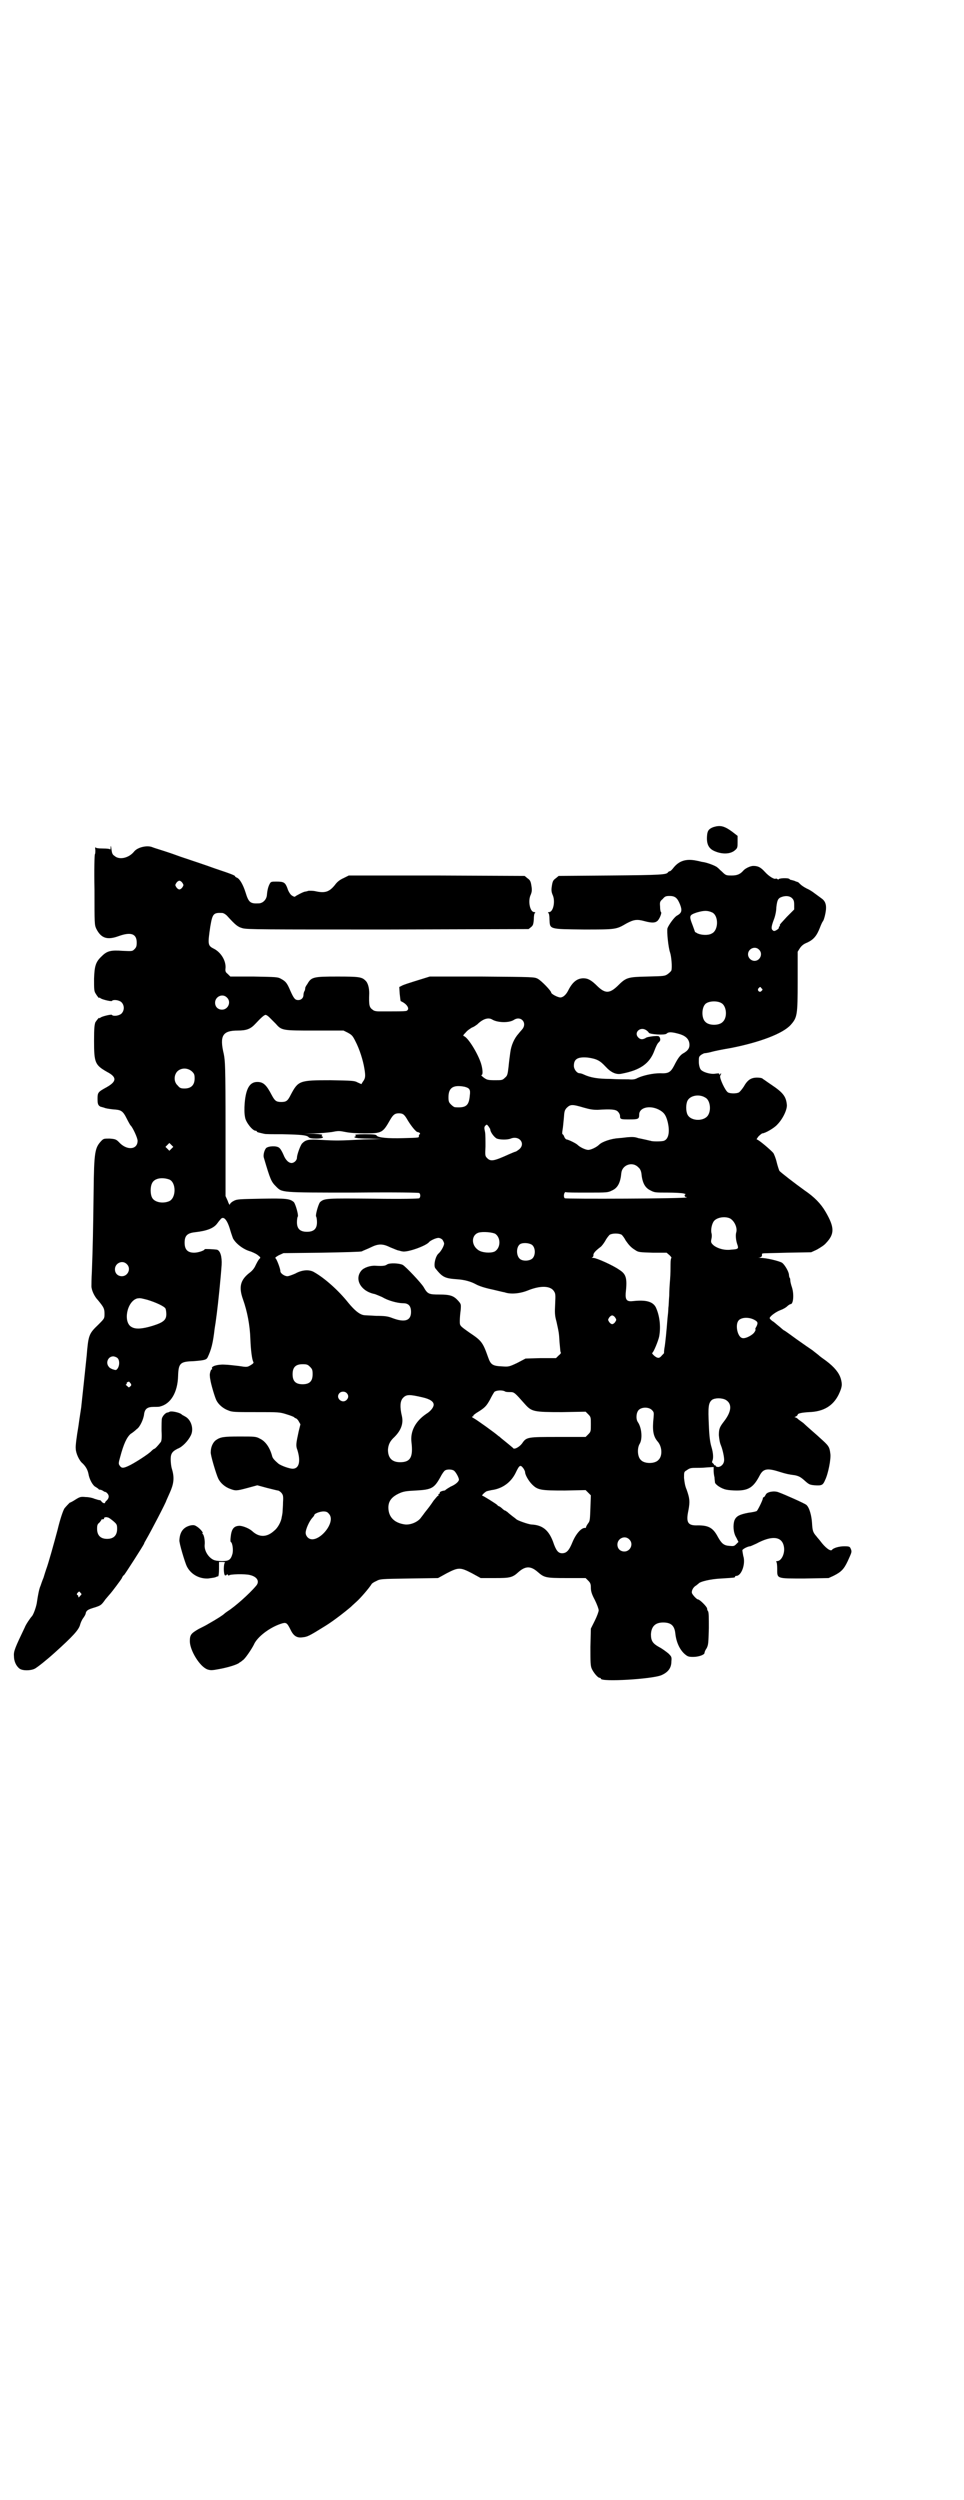 <?xml version="1.0" standalone="no"?>
<!DOCTYPE svg PUBLIC "-//W3C//DTD SVG 20010904//EN"
 "http://www.w3.org/TR/2001/REC-SVG-20010904/DTD/svg10.dtd">
<svg version="1.0" xmlns="http://www.w3.org/2000/svg"
 width="1107pt" height="2870pt" viewBox="0 0 1107 2870"
 preserveAspectRatio="xMidYMid meet">
<g transform="translate(0,2870) scale(0.5,-0.5)"
fill="#000000" stroke="none">
<path d="M1638 3841 c-10 -4 -13 -8 -14 -18 -2 -20 3 -31 17 -37 18 -8 37 -7
47 2 6 5 6 7 6 19 l0 14 -13 10 c-18 13 -27 15 -43 10z"/>
<path d="M254 3794 c0 -4 -1 -6 -1 -4 -1 1 -6 2 -17 2 -11 0 -16 1 -17 3 0 1
-1 -2 0 -6 0 -5 0 -9 -1 -10 -1 -1 -2 -36 -1 -82 0 -78 0 -80 4 -89 11 -22 25
-27 52 -17 28 10 41 5 41 -15 0 -8 -1 -11 -5 -15 -5 -5 -5 -5 -27 -4 -27 2
-36 0 -48 -12 -14 -13 -17 -22 -18 -52 0 -22 0 -28 3 -33 4 -7 9 -13 9 -11 0
1 1 1 2 0 1 -3 26 -9 27 -7 3 4 17 2 22 -3 7 -7 7 -19 0 -26 -5 -5 -19 -7 -22
-3 -1 2 -26 -4 -27 -7 -1 -1 -2 -1 -2 0 0 2 -5 -4 -9 -10 -2 -6 -3 -13 -3 -42
0 -51 2 -56 30 -72 23 -12 22 -22 -1 -35 -20 -11 -21 -12 -21 -27 0 -10 1 -13
4 -16 2 -1 4 -3 4 -2 0 0 3 -1 7 -2 4 -2 13 -3 21 -4 18 -1 22 -3 31 -21 4 -8
8 -15 9 -16 4 -3 16 -28 16 -35 0 -21 -25 -23 -43 -3 -6 6 -8 7 -21 8 -13 0
-14 0 -19 -5 -15 -16 -17 -24 -18 -117 -1 -84 -2 -132 -4 -183 -1 -16 -1 -32
-1 -34 0 -9 7 -24 15 -32 13 -16 15 -19 15 -31 0 -11 0 -11 -14 -25 -22 -21
-23 -24 -27 -72 -3 -29 -9 -86 -12 -113 0 -4 -4 -26 -7 -49 -4 -23 -7 -46 -6
-51 0 -10 8 -28 16 -34 7 -7 11 -14 13 -23 2 -13 10 -28 17 -31 3 -2 6 -4 6
-4 0 -1 1 -2 3 -2 2 0 5 -1 8 -3 3 -2 5 -3 5 -2 0 0 2 -1 4 -3 5 -5 5 -11 -1
-17 -3 -2 -4 -5 -4 -6 1 0 -1 0 -3 0 -2 1 -5 3 -5 4 -1 2 -3 3 -5 3 -2 0 -7 2
-11 3 -4 2 -13 4 -20 4 -11 1 -13 1 -24 -6 -6 -4 -12 -7 -13 -7 0 0 -8 -8 -12
-13 -3 -5 -9 -21 -16 -50 -8 -30 -21 -77 -26 -90 -1 -3 -4 -12 -6 -19 -3 -7
-6 -16 -7 -19 -3 -6 -6 -22 -8 -36 -1 -10 -8 -30 -12 -34 -3 -3 -14 -19 -16
-25 -22 -46 -26 -55 -25 -66 0 -12 5 -23 13 -29 7 -5 25 -5 35 0 7 4 26 19 46
37 41 37 55 52 58 64 1 4 4 11 7 15 3 4 6 9 6 12 2 6 5 8 22 13 12 4 14 5 23
18 6 7 11 13 12 14 2 2 24 31 26 35 1 3 3 6 5 7 4 5 42 64 46 72 0 2 3 6 5 10
10 17 46 86 46 89 0 0 4 9 8 18 9 20 11 34 5 54 -2 6 -3 16 -3 23 0 13 4 18
16 24 11 4 24 18 30 30 8 15 1 37 -13 44 -3 2 -6 3 -7 4 -4 5 -24 9 -28 7 -2
-1 -4 -2 -6 -2 -4 -1 -10 -7 -12 -13 -1 -3 -1 -16 -1 -29 1 -16 0 -24 -2 -26
-7 -9 -13 -15 -14 -15 -1 0 -4 -2 -7 -5 -6 -7 -42 -30 -54 -35 -11 -5 -15 -5
-19 1 -3 4 -3 6 1 20 8 30 15 45 24 53 5 3 11 8 14 11 7 4 16 23 17 35 2 12 8
16 22 16 7 0 13 0 15 1 24 6 40 32 41 70 1 30 5 33 36 34 25 2 29 3 32 9 8 17
12 31 16 66 2 12 2 12 5 35 3 23 9 81 11 111 1 19 -3 33 -11 35 -7 1 -28 2
-28 1 0 -3 -15 -8 -24 -8 -15 0 -22 7 -22 23 0 16 6 22 24 24 27 3 42 9 50 19
3 4 6 8 8 10 7 10 16 0 23 -25 2 -7 5 -15 6 -18 7 -13 25 -26 40 -30 3 -1 10
-4 15 -7 9 -7 9 -7 6 -10 -3 -3 -6 -9 -9 -15 -3 -7 -8 -13 -15 -18 -20 -16
-24 -32 -14 -60 10 -28 16 -60 17 -91 1 -27 4 -49 7 -53 1 -2 -1 -4 -6 -7 -8
-5 -9 -5 -28 -2 -10 1 -25 3 -32 3 -17 1 -32 -4 -29 -9 1 -1 0 -2 -1 -2 -2 0
-5 -11 -4 -15 0 0 0 -4 1 -8 1 -9 10 -40 14 -48 5 -10 16 -19 27 -23 9 -4 15
-4 64 -4 53 0 54 0 70 -5 10 -3 17 -6 18 -7 0 -1 2 -2 3 -2 1 0 5 -3 7 -7 l4
-7 -4 -16 c-6 -28 -7 -33 -3 -43 8 -26 4 -43 -11 -43 -7 0 -27 7 -33 12 -8 7
-13 12 -14 17 -5 19 -15 34 -28 40 -9 5 -12 5 -46 5 -38 0 -45 -1 -56 -9 -6
-5 -11 -15 -11 -27 -1 -6 13 -52 17 -60 5 -11 16 -20 27 -24 13 -5 15 -5 41 2
l22 6 22 -6 c12 -3 24 -6 25 -6 2 0 5 -2 8 -5 4 -5 5 -7 4 -22 0 -9 -1 -18 -1
-21 0 -3 -1 -9 -2 -13 -1 -10 -9 -25 -17 -31 -17 -16 -35 -16 -51 -1 -7 6 -19
11 -28 12 -13 0 -19 -6 -21 -24 -1 -7 -1 -13 0 -13 4 -2 6 -18 4 -27 -4 -14
-8 -17 -24 -17 -8 0 -16 1 -20 3 -12 6 -21 21 -20 34 1 9 -1 21 -4 25 -2 1 -2
2 -1 2 3 0 -4 9 -11 14 -7 5 -9 5 -16 4 -17 -4 -25 -15 -26 -34 -1 -6 13 -52
17 -60 9 -18 28 -29 49 -28 7 1 15 2 17 3 2 1 5 2 6 2 1 0 2 7 2 17 l0 16 8 0
c4 0 7 -1 6 -1 -4 -2 -4 -28 0 -30 1 0 3 0 4 2 0 1 1 1 3 -1 1 -2 2 -2 2 -1 0
3 37 4 48 1 17 -4 23 -15 14 -25 -16 -19 -49 -48 -65 -58 -3 -2 -7 -5 -8 -6
-3 -3 -15 -11 -38 -24 -3 -2 -13 -7 -21 -11 -17 -10 -20 -13 -20 -28 0 -21 23
-59 41 -65 7 -2 10 -2 26 1 22 4 44 11 47 15 2 1 5 3 7 5 5 2 21 26 26 36 7
17 35 39 62 48 12 4 14 3 22 -13 7 -15 15 -20 28 -18 11 1 15 3 52 26 18 11
45 32 59 44 5 5 11 10 13 12 8 7 29 31 35 41 1 1 5 4 10 6 9 5 10 5 75 6 l67
1 20 11 c27 14 31 14 58 0 l20 -11 33 0 c34 0 40 1 54 14 16 14 28 14 44 0 15
-13 18 -14 66 -14 l44 0 6 -6 c5 -5 6 -8 6 -16 0 -8 2 -15 9 -28 5 -10 9 -21
9 -24 0 -3 -4 -14 -9 -24 l-9 -18 -1 -42 c0 -35 0 -43 3 -50 4 -9 14 -21 18
-21 2 0 3 -1 3 -2 0 -8 118 -1 139 8 16 7 23 17 23 32 1 10 0 11 -7 18 -5 4
-14 11 -22 15 -14 8 -18 14 -18 29 1 18 10 27 28 27 18 0 26 -7 28 -25 2 -20
10 -37 21 -47 7 -6 9 -7 20 -7 13 0 26 5 26 9 0 2 2 7 5 11 4 8 4 12 5 46 0
24 0 37 -2 39 -1 1 -2 4 -2 6 0 4 -17 21 -21 21 -3 0 -13 11 -14 15 -1 6 4 14
10 17 2 2 4 3 5 4 3 5 29 11 53 12 32 2 31 2 31 4 0 1 1 2 3 2 12 0 22 28 16
46 -1 5 -2 11 -2 13 1 3 13 9 18 9 1 0 7 3 14 6 35 19 58 17 63 -5 4 -16 -5
-35 -15 -35 -2 0 -3 -1 -2 -2 1 0 2 -7 2 -15 0 -24 -3 -23 63 -23 l55 1 11 5
c18 9 24 15 33 34 9 20 10 21 7 28 -2 5 -3 6 -15 6 -12 0 -25 -4 -28 -8 -3 -5
-16 5 -27 20 -3 4 -7 8 -9 11 -8 9 -9 13 -10 30 -1 17 -6 36 -13 42 -3 3 -50
24 -64 29 -10 4 -26 1 -29 -5 -1 -2 -3 -5 -4 -6 -2 0 -3 -2 -3 -3 0 -4 -12
-28 -14 -29 -1 -1 -10 -3 -19 -4 -21 -4 -28 -8 -32 -17 -4 -11 -3 -29 4 -40
l5 -10 -5 -5 c-5 -5 -6 -5 -17 -4 -12 1 -17 6 -25 20 -11 21 -21 27 -46 27
-23 -1 -28 6 -22 34 4 21 3 28 -4 48 -4 9 -5 18 -6 27 0 14 0 14 7 18 5 4 9 5
18 5 6 0 18 0 27 1 l16 1 0 -9 c0 -4 1 -11 2 -15 0 -4 1 -9 1 -11 0 -5 15 -15
26 -17 4 -1 15 -2 24 -2 28 0 39 8 53 35 8 15 17 17 45 8 16 -5 21 -6 36 -8 9
-2 13 -4 24 -14 8 -7 10 -8 21 -9 16 -1 19 0 24 12 7 14 14 49 12 61 -2 16 -4
18 -24 36 -2 2 -10 9 -18 16 -8 7 -17 15 -20 18 -3 2 -8 6 -11 8 -3 3 -6 5 -8
5 -2 0 -1 1 2 2 2 1 4 3 4 4 0 3 9 5 26 6 33 1 55 14 68 40 8 17 9 23 5 37 -4
13 -14 26 -34 41 -7 5 -14 10 -16 12 -2 2 -9 7 -15 12 -6 4 -22 15 -36 25 -14
10 -27 20 -30 21 -3 2 -8 7 -12 10 -4 3 -10 9 -14 11 -5 4 -7 6 -6 8 3 5 14
13 24 17 6 2 13 6 16 9 3 3 7 5 8 5 6 0 8 22 3 38 -2 6 -4 13 -4 17 0 3 -1 6
-2 6 0 1 -1 4 -1 6 0 7 -10 24 -16 28 -7 4 -35 11 -49 11 -6 1 -7 1 -2 1 3 1
5 2 5 5 0 2 0 4 1 4 0 1 25 1 56 2 l56 1 13 6 c7 4 17 10 21 15 20 21 20 36
-1 72 -11 19 -26 34 -48 49 -21 15 -56 42 -58 45 -1 2 -4 11 -6 19 -2 9 -6 19
-8 22 -6 7 -34 31 -38 31 -1 0 1 3 4 7 4 4 8 7 9 7 6 0 27 12 34 20 13 13 24
36 22 47 -2 18 -9 27 -36 45 -9 6 -17 12 -19 13 -1 2 -7 3 -13 3 -14 0 -22 -5
-31 -21 -4 -6 -9 -12 -11 -13 -5 -3 -20 -3 -25 0 -6 3 -20 33 -18 38 3 5 3 8
0 4 -1 -2 -2 -2 -2 0 0 2 -2 2 -9 1 -12 -2 -30 4 -34 10 -2 3 -4 10 -4 17 0
11 0 12 5 16 3 2 7 4 8 4 2 0 9 1 16 3 7 2 27 6 45 9 66 13 119 33 137 53 15
17 16 22 16 100 l0 68 5 8 c4 6 9 10 17 13 15 7 22 16 29 34 3 8 6 14 7 15 2
2 6 16 7 27 1 12 -2 20 -11 26 -4 3 -11 8 -15 11 -5 4 -13 9 -18 11 -6 3 -12
7 -15 10 -3 3 -5 5 -6 5 0 0 -4 1 -8 3 -4 1 -7 2 -8 2 -1 0 -2 1 -3 2 -3 3
-25 2 -25 -1 0 -1 -1 0 -3 1 -1 1 -3 1 -3 1 -3 -3 -16 5 -25 15 -10 11 -16 14
-27 14 -7 0 -19 -6 -23 -11 -7 -8 -14 -11 -26 -11 -13 0 -14 0 -23 9 -5 4 -9
9 -10 9 -3 4 -25 12 -34 13 -2 0 -8 2 -14 3 -24 5 -40 0 -53 -16 -3 -4 -7 -8
-8 -8 -1 0 -4 -1 -5 -3 -4 -5 -14 -6 -132 -7 l-119 -1 -6 -5 c-7 -5 -8 -7 -10
-21 -1 -8 0 -12 2 -17 7 -14 2 -40 -8 -40 -2 0 -3 -1 -2 -2 2 0 3 -7 3 -15 1
-23 -1 -22 79 -23 74 0 74 0 98 14 17 9 24 10 42 5 15 -4 23 -4 28 0 5 3 12
20 9 21 -1 1 -2 6 -2 13 -1 10 0 12 6 17 5 6 7 7 16 7 13 0 18 -5 24 -20 5
-13 4 -19 -7 -25 -6 -3 -19 -21 -22 -29 -2 -7 2 -45 6 -56 3 -9 5 -33 3 -41
-1 -2 -4 -5 -8 -8 -7 -5 -8 -5 -47 -6 -46 -1 -49 -2 -69 -22 -18 -17 -28 -17
-45 -1 -14 14 -22 19 -33 19 -14 0 -25 -8 -35 -28 -5 -10 -12 -16 -18 -16 -6
0 -21 8 -21 11 0 4 -22 27 -31 32 -8 4 -9 4 -128 5 l-120 0 -29 -9 c-16 -5
-32 -10 -35 -12 l-6 -3 1 -16 c1 -9 2 -16 2 -16 1 -1 4 -2 7 -4 8 -5 13 -13 9
-17 -2 -3 -3 -3 -66 -3 -5 0 -11 1 -13 3 -9 6 -10 10 -9 39 0 12 -3 24 -9 29
-8 8 -15 9 -64 9 -55 0 -60 -1 -69 -17 -3 -4 -5 -8 -5 -9 0 -1 0 -3 -1 -6 -2
-3 -3 -7 -3 -10 0 -7 -5 -12 -12 -12 -7 0 -10 3 -18 21 -8 19 -11 22 -22 28
-7 4 -11 4 -62 5 l-54 0 -6 6 c-5 4 -6 6 -5 14 1 17 -11 36 -27 44 -14 7 -14
10 -8 51 5 29 7 32 27 31 3 0 8 -3 11 -6 20 -22 25 -26 36 -29 9 -3 48 -3 333
-3 l324 1 5 4 c5 4 6 6 7 18 0 8 1 15 3 15 1 1 0 2 -2 2 -10 0 -15 26 -8 40 2
5 3 9 2 17 -2 14 -3 16 -10 21 l-6 5 -202 1 -202 0 -12 -6 c-9 -4 -15 -9 -20
-16 -13 -16 -23 -19 -45 -14 -4 1 -11 1 -15 1 -3 -1 -7 -2 -8 -2 -4 0 -22 -10
-23 -11 0 -2 -6 0 -10 4 -2 2 -6 8 -8 15 -5 13 -8 15 -25 15 -12 0 -13 0 -16
-6 -3 -6 -5 -13 -6 -25 -1 -11 -10 -19 -19 -19 -19 -1 -23 2 -30 25 -6 19 -14
32 -20 34 -2 1 -4 2 -4 3 0 2 -7 5 -46 18 -19 7 -55 19 -79 27 -24 9 -47 16
-50 17 -3 1 -10 3 -15 5 -12 5 -34 0 -42 -10 -12 -15 -34 -20 -45 -10 -5 3 -6
7 -7 15 -1 9 -2 10 -2 4z m165 -81 c3 -5 3 -5 0 -10 -2 -3 -5 -5 -7 -5 -2 0
-5 2 -7 5 -3 5 -3 5 0 10 2 3 5 5 7 5 2 0 5 -2 7 -5z m1400 -35 c4 -4 5 -7 5
-16 l0 -10 -17 -17 c-9 -10 -17 -18 -16 -19 1 -1 0 -2 -1 -3 -1 -1 -2 -2 -1
-3 0 -1 -2 -3 -5 -5 -5 -3 -7 -3 -9 -1 -4 3 -4 8 2 24 3 7 6 20 6 29 2 17 4
21 13 24 9 3 18 2 23 -3z m-183 -33 c15 -8 14 -41 -1 -48 -8 -5 -24 -4 -33 0
-3 2 -6 3 -6 4 0 0 -2 6 -5 14 -9 23 -8 24 9 30 17 5 25 5 36 0z m107 -85 c10
-9 3 -26 -10 -26 -8 0 -15 7 -15 15 0 13 16 20 25 11z m6 -89 c3 -3 3 -3 0 -6
-4 -5 -11 1 -7 6 4 4 4 4 7 0z m-1228 -21 c11 -10 3 -28 -11 -28 -9 0 -16 6
-16 16 0 14 17 22 27 12z m1136 -13 c12 -7 14 -33 3 -43 -8 -9 -32 -9 -40 0
-9 8 -9 32 0 41 7 7 27 8 37 2z m-1038 -33 c3 -3 9 -9 14 -14 14 -16 15 -16
90 -16 l66 0 10 -5 c9 -5 11 -7 17 -19 10 -19 18 -45 21 -64 3 -18 2 -22 -4
-30 l-3 -5 -9 4 c-7 4 -12 4 -62 5 -71 0 -74 -1 -91 -33 -7 -14 -10 -17 -22
-17 -12 0 -15 3 -22 16 -12 23 -19 30 -33 30 -17 0 -26 -14 -29 -48 -1 -13 -1
-25 1 -34 2 -11 17 -30 24 -30 2 0 3 -1 3 -2 0 -1 3 -2 8 -3 4 -1 8 -2 9 -2 0
-1 20 -1 42 -1 43 -1 56 -2 60 -7 2 -2 7 -3 17 -3 13 0 19 2 14 5 -2 0 -2 1 0
3 2 1 -3 2 -19 3 l-22 0 24 1 c13 0 31 2 39 3 15 3 17 3 32 0 10 -2 25 -3 44
-3 39 0 41 1 58 31 7 12 11 15 20 15 10 0 13 -3 21 -17 8 -13 20 -28 23 -26 0
0 2 -1 4 -2 1 -2 1 -3 0 -3 -1 0 -2 -2 -2 -4 0 -4 3 -4 -36 -5 -35 -1 -58 1
-61 6 -1 2 -6 3 -27 3 -18 0 -24 -1 -22 -2 2 -2 2 -3 0 -3 -7 -3 4 -5 32 -5
l31 -1 -44 -1 c-55 -3 -64 -3 -98 -1 -29 2 -35 0 -43 -8 -4 -4 -12 -26 -12
-33 0 -5 -5 -11 -11 -12 -7 -1 -15 6 -20 19 -3 7 -7 14 -10 16 -6 5 -25 4 -30
-1 -4 -5 -7 -16 -5 -22 15 -51 17 -55 28 -66 14 -14 9 -14 177 -14 99 1 151 0
152 -1 3 -3 3 -9 0 -12 -1 -1 -37 -2 -105 -1 -109 1 -113 1 -123 -8 -4 -5 -11
-30 -9 -33 1 -1 2 -7 2 -13 0 -15 -7 -22 -23 -22 -16 0 -23 7 -23 22 0 6 1 12
2 13 2 3 -5 28 -9 33 -9 8 -17 9 -75 8 -49 -1 -56 -1 -63 -5 -4 -2 -8 -5 -9
-8 0 -2 -2 -1 -5 8 l-5 11 0 155 c0 146 -1 155 -4 171 -10 42 -3 54 32 54 21
0 30 4 41 16 13 14 20 20 23 20 2 0 6 -3 9 -6z m512 -5 c12 -7 39 -8 50 0 15
9 29 -6 20 -20 -2 -3 -7 -8 -10 -12 -10 -11 -17 -27 -19 -43 -1 -7 -3 -22 -4
-33 -2 -18 -3 -21 -8 -25 -6 -6 -7 -6 -23 -6 -17 0 -19 1 -26 6 -4 3 -7 6 -5
6 3 0 3 10 0 22 -5 21 -29 62 -40 67 -3 1 -3 2 4 9 4 5 11 9 14 11 4 1 9 5 12
7 13 13 26 17 35 11z m353 -24 c3 -2 6 -5 6 -6 3 -4 38 -6 41 -2 4 4 11 4 26
0 16 -4 24 -11 26 -21 2 -11 -2 -18 -15 -25 -6 -4 -11 -10 -20 -28 -8 -15 -13
-18 -32 -17 -17 0 -39 -5 -52 -11 -5 -3 -11 -4 -20 -3 -7 0 -26 0 -42 1 -29 0
-46 3 -61 10 -4 2 -8 3 -10 3 -6 0 -13 9 -13 17 0 16 9 21 32 19 21 -3 28 -7
41 -21 12 -13 24 -19 37 -16 42 8 64 23 75 53 3 8 7 17 10 19 3 3 4 5 3 9 -2
6 -3 6 -16 5 -7 -1 -15 -2 -17 -4 -7 -4 -12 -4 -17 1 -11 11 4 26 18 17z
m-1043 -95 c5 -5 6 -7 6 -16 0 -15 -8 -23 -23 -23 -9 0 -11 1 -16 7 -9 8 -9
23 -1 32 9 9 24 9 34 0z m626 -35 c11 -3 14 -6 12 -20 -2 -23 -8 -29 -34 -27
-2 0 -6 3 -9 6 -5 5 -6 7 -6 17 0 22 11 29 37 24z m553 -25 c10 -5 14 -26 7
-39 -8 -16 -40 -16 -48 0 -4 8 -4 24 0 32 6 12 27 16 41 7z m-279 -23 c14 -4
21 -5 31 -5 32 2 42 1 47 -4 3 -3 5 -7 5 -10 0 -8 2 -8 22 -8 20 0 22 1 22 11
0 16 23 22 44 12 12 -6 17 -12 21 -27 6 -23 3 -41 -8 -45 -5 -2 -28 -2 -31 0
-1 0 -5 1 -9 2 -5 1 -13 3 -19 4 -8 3 -14 3 -26 2 -8 -1 -17 -2 -19 -2 -17 -1
-38 -8 -45 -15 -6 -6 -19 -12 -25 -12 -6 0 -19 6 -25 12 -3 3 -21 12 -25 12
-1 0 -4 3 -5 6 -1 3 -3 6 -4 6 -1 0 -1 4 0 10 1 5 2 17 3 27 1 16 2 18 6 23 9
9 13 9 40 1z m-219 -43 c2 -3 4 -6 4 -7 0 -6 9 -18 15 -21 8 -3 25 -3 32 0 20
8 35 -12 19 -25 -4 -3 -7 -5 -8 -5 -1 0 -8 -3 -15 -6 -35 -16 -42 -17 -50 -9
-5 5 -5 6 -4 27 0 13 0 28 -1 33 -2 9 -2 11 0 14 4 4 4 4 8 -1z m-728 -51 l-5
-5 -4 4 -5 5 4 4 5 5 4 -4 5 -5 -4 -4z m1072 -43 c4 -3 6 -8 7 -13 2 -22 8
-34 21 -40 9 -5 12 -5 39 -5 17 0 33 -1 37 -2 4 -1 6 -2 5 -2 -4 0 -3 -6 0 -6
2 0 3 -1 2 -1 -2 -3 -278 -4 -280 -2 -4 4 -1 16 3 14 1 -1 23 -1 49 -1 46 0
47 0 57 5 13 6 19 18 21 40 2 19 26 27 39 13z m-1077 -28 c16 -7 16 -43 -1
-50 -15 -6 -34 -2 -39 9 -4 8 -4 24 0 32 5 12 23 15 40 9z m1287 -89 c10 -5
18 -21 15 -32 -2 -6 -1 -18 2 -27 4 -11 3 -12 -14 -13 -14 -2 -29 2 -39 9 -7
6 -8 8 -6 16 1 4 1 10 0 13 -2 8 1 22 6 28 7 8 24 11 36 6z m-538 -36 c12 -9
12 -30 0 -39 -6 -5 -25 -5 -36 0 -20 10 -21 36 -3 42 10 3 33 1 39 -3z m290
-2 c2 -2 6 -7 9 -13 7 -10 12 -16 22 -22 7 -5 10 -5 40 -6 l32 0 7 -6 c3 -3 5
-6 4 -6 -1 0 -2 -6 -2 -14 0 -8 0 -23 -1 -35 -1 -11 -2 -28 -2 -38 -1 -10 -1
-22 -2 -28 0 -5 -1 -16 -2 -24 -2 -26 -5 -58 -7 -68 -1 -6 -1 -11 -1 -11 1 0
-2 -3 -5 -6 -4 -5 -7 -6 -10 -5 -5 1 -14 10 -12 11 3 1 14 28 16 38 4 23 1 48
-8 67 -7 13 -23 17 -51 14 -15 -2 -19 2 -18 18 4 35 1 44 -15 54 -14 10 -52
27 -59 27 -4 0 -5 1 -3 1 2 1 3 3 3 5 -1 4 4 10 16 19 3 2 8 9 11 14 3 6 8 12
10 14 6 4 22 4 28 0z m-412 -11 c2 -3 4 -7 4 -9 0 -5 -7 -18 -13 -23 -7 -6
-12 -28 -7 -34 16 -20 21 -23 50 -25 16 -1 31 -5 42 -11 9 -5 22 -9 41 -13 9
-2 20 -5 26 -6 14 -5 36 -3 55 5 28 11 50 10 58 -2 4 -6 4 -8 3 -30 -1 -19 -1
-26 3 -40 5 -23 6 -26 7 -47 2 -22 2 -23 3 -24 1 -1 -1 -4 -5 -7 l-6 -6 -35 0
-35 -1 -19 -10 c-19 -9 -20 -9 -35 -8 -22 1 -26 4 -32 21 -12 34 -15 38 -42
56 -24 17 -23 16 -23 28 0 6 1 17 2 24 1 14 1 14 -6 22 -10 11 -18 14 -43 14
-24 0 -27 1 -36 17 -6 10 -41 47 -48 51 -8 4 -30 5 -36 1 -4 -3 -9 -4 -26 -3
-12 1 -27 -4 -33 -11 -17 -20 -1 -48 31 -54 3 -1 10 -4 17 -7 13 -8 35 -14 48
-14 12 0 18 -6 18 -20 0 -20 -14 -25 -43 -14 -10 4 -17 5 -37 5 -14 1 -27 1
-30 2 -9 2 -20 11 -34 28 -23 29 -55 57 -78 70 -11 7 -28 6 -44 -3 -7 -3 -15
-6 -18 -6 -7 0 -16 7 -16 11 0 7 -9 29 -11 30 -2 1 0 3 7 7 l11 5 87 1 c56 1
89 2 93 3 3 2 12 5 20 9 18 9 28 9 46 0 8 -3 16 -7 19 -7 3 -1 7 -2 8 -2 11
-3 56 13 62 22 3 3 15 9 21 9 3 0 7 -2 9 -4z m207 -13 c7 -7 7 -23 0 -30 -6
-6 -21 -7 -28 -2 -10 7 -10 29 0 35 8 4 23 2 28 -3z m-932 -43 c11 -10 3 -28
-11 -28 -9 0 -16 6 -16 16 0 14 17 22 27 12z m47 -82 c20 -6 39 -15 42 -20 1
-2 2 -8 2 -13 0 -13 -6 -19 -32 -27 -23 -7 -38 -8 -47 -3 -21 10 -12 59 12 66
7 1 7 1 23 -3z m1075 -41 c3 -5 3 -5 0 -10 -2 -3 -5 -5 -7 -5 -2 0 -5 2 -7 5
-3 5 -3 5 0 10 2 3 5 5 7 5 2 0 5 -2 7 -5z m321 -6 c7 -4 7 -7 3 -15 -2 -3 -3
-6 -2 -6 1 0 0 -3 -2 -6 -4 -7 -21 -16 -28 -14 -11 2 -17 30 -9 40 6 8 25 9
38 1z m-1464 -87 c5 -5 5 -17 0 -24 -3 -4 -4 -4 -10 -2 -4 1 -9 4 -10 6 -8 9
-2 24 10 24 3 0 8 -2 10 -4z m442 -20 c5 -5 6 -7 6 -17 0 -16 -7 -23 -23 -23
-16 0 -23 7 -23 23 0 16 7 23 23 23 10 0 12 -1 17 -6z m-412 -38 c2 -3 2 -5
-1 -7 -3 -3 -3 -3 -7 1 -3 2 -4 4 -2 4 1 0 2 1 1 2 -1 1 1 3 5 4 1 0 2 -2 4
-4z m859 -18 c2 -2 8 -2 13 -2 9 0 10 -1 33 -27 16 -18 20 -19 86 -19 l54 1 6
-6 c6 -6 6 -7 6 -23 0 -16 0 -17 -6 -23 l-6 -6 -63 0 c-71 0 -73 0 -83 -15 -7
-9 -19 -15 -21 -10 -1 1 -18 15 -28 23 -1 1 -3 3 -5 4 -9 8 -51 38 -57 41 -4
2 -5 4 -3 4 2 0 3 1 2 2 0 1 3 3 7 6 20 12 23 16 31 30 4 8 9 17 11 19 5 3 16
4 23 1z m-363 -4 c5 -5 5 -11 0 -16 -10 -10 -27 5 -16 16 4 4 12 4 16 0z m174
-10 c18 -4 26 -10 26 -17 0 -6 -7 -15 -17 -21 -25 -17 -37 -40 -34 -65 4 -34
-2 -46 -26 -46 -19 0 -28 10 -28 29 1 11 4 19 15 29 15 15 21 31 17 48 -5 21
-4 34 2 41 8 9 15 9 45 2z m697 -6 c15 -9 13 -27 -4 -49 -10 -13 -12 -17 -12
-32 1 -10 2 -17 5 -24 4 -10 8 -29 7 -35 -1 -8 -7 -13 -13 -14 -3 0 -6 1 -6 2
0 1 -1 2 -1 2 -1 -1 -2 0 -3 1 0 1 -2 3 -3 4 -2 1 -2 2 -1 5 3 6 2 19 -2 32
-3 10 -5 23 -6 50 -2 42 -1 51 7 58 7 5 23 5 32 0z m-170 -23 c5 -5 5 -6 4
-18 -3 -28 -1 -42 9 -54 11 -12 12 -34 2 -43 -8 -9 -32 -9 -40 0 -8 7 -9 27
-3 37 7 11 5 37 -4 50 -5 7 -4 22 2 28 7 7 23 7 30 0z m-295 -134 c2 -3 4 -7
4 -9 0 -6 8 -20 16 -28 13 -13 20 -14 75 -14 l48 1 6 -6 6 -6 -1 -29 c-1 -26
-1 -30 -5 -35 -3 -4 -5 -8 -5 -9 0 -1 -1 -2 -1 -2 -9 2 -22 -13 -30 -32 -8
-20 -14 -26 -24 -26 -9 0 -14 6 -21 27 -10 26 -24 38 -50 39 -8 1 -31 9 -34
12 -1 1 -5 4 -9 7 -4 3 -10 8 -12 10 -2 1 -4 3 -5 3 -1 0 -4 2 -7 5 -3 3 -7 5
-7 5 -1 0 -3 1 -4 3 -5 4 -32 21 -34 21 -3 0 4 7 9 10 2 1 8 2 12 3 24 3 44
17 55 39 9 19 11 20 18 11z m-160 -5 c4 -2 12 -16 12 -21 0 -4 -7 -11 -19 -16
-5 -3 -10 -6 -11 -7 -1 -1 -2 -2 -3 -2 -7 -1 -11 -3 -11 -5 0 -2 -1 -3 -2 -3
-1 0 -2 -1 -1 -2 1 -1 0 -2 -1 -2 -1 0 -5 -5 -10 -11 -8 -12 -12 -17 -20 -27
-2 -3 -6 -8 -9 -12 -6 -9 -22 -17 -36 -16 -25 3 -39 17 -39 39 0 15 8 25 26
33 9 4 16 5 37 6 36 2 42 5 56 30 4 8 9 15 11 16 4 3 15 3 20 0z m-287 -99
c20 -20 -28 -74 -48 -55 -3 3 -5 7 -5 11 0 8 8 26 15 34 3 3 5 6 5 7 0 3 13 8
21 8 5 0 9 -1 12 -5z m-495 -17 c8 -7 9 -8 9 -18 0 -15 -8 -23 -23 -23 -15 0
-23 8 -23 23 0 9 1 11 6 15 2 3 4 5 4 6 -1 0 0 1 3 1 2 0 4 1 3 2 -1 2 4 4 9
2 2 0 7 -4 12 -8z m1185 -42 c11 -10 3 -28 -11 -28 -9 0 -16 6 -16 16 0 14 17
22 27 12z m-1260 -123 c3 -3 3 -3 -1 -7 -3 -4 -4 -4 -4 -2 0 2 -1 4 -2 4 -2 1
-2 2 0 5 4 4 4 4 7 0z"/>
</g>
</svg>
